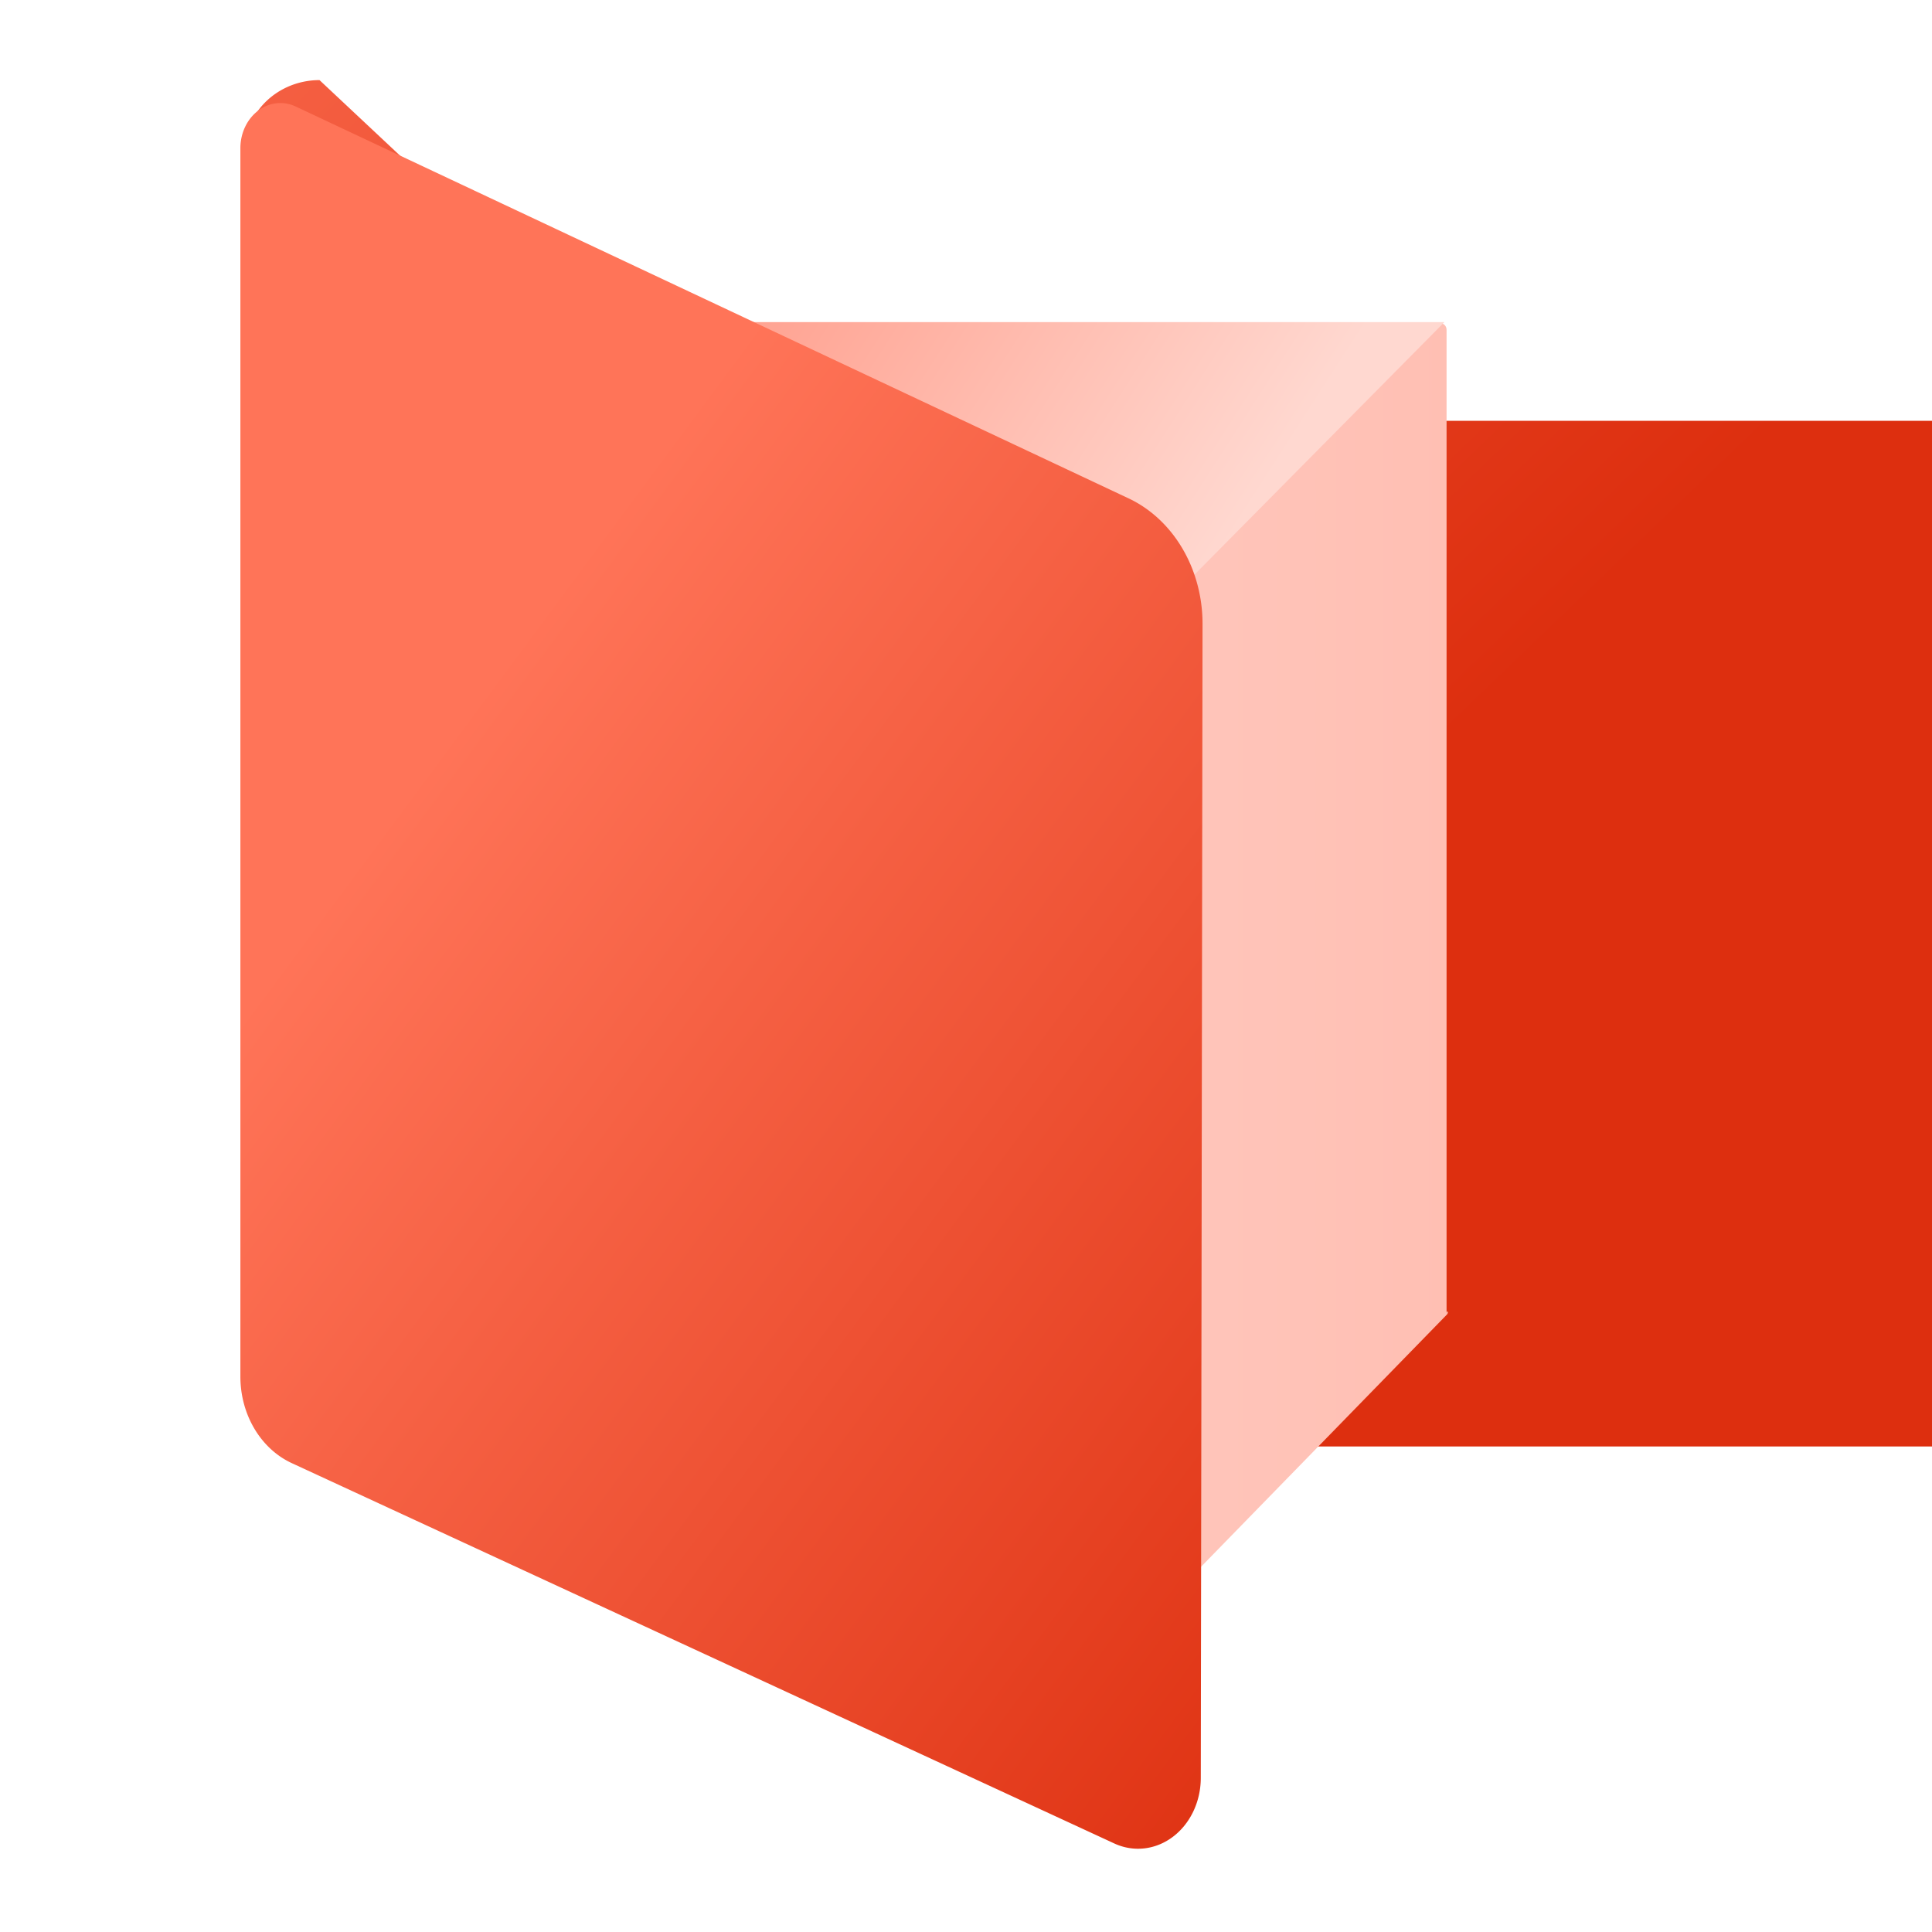 <?xml version="1.0" encoding="UTF-8" standalone="no"?>
<!-- Created with Inkscape (http://www.inkscape.org/) -->

<svg
   width="24"
   height="24"
   viewBox="0 0 6.35 6.35"
   version="1.1"
   id="svg1"
   inkscape:version="1.3 (0e150ed6c4, 2023-07-21)"
   sodipodi:docname="AppList.targetsize-24.svg"
   inkscape:export-filename="AppList.targetsize-24.png"
   inkscape:export-xdpi="96"
   inkscape:export-ydpi="96"
   xmlns:inkscape="http://www.inkscape.org/namespaces/inkscape"
   xmlns:sodipodi="http://sodipodi.sourceforge.net/DTD/sodipodi-0.dtd"
   xmlns:xlink="http://www.w3.org/1999/xlink"
   xmlns="http://www.w3.org/2000/svg"
   xmlns:svg="http://www.w3.org/2000/svg">
  <sodipodi:namedview
     id="namedview1"
     pagecolor="#ffffff"
     bordercolor="#666666"
     borderopacity="1.0"
     inkscape:showpageshadow="2"
     inkscape:pageopacity="0.0"
     inkscape:pagecheckerboard="false"
     inkscape:deskcolor="#d1d1d1"
     inkscape:document-units="px"
     showguides="true"
     inkscape:zoom="33.667116"
     inkscape:cx="19.707658"
     inkscape:cy="15.252272"
     inkscape:window-width="2560"
     inkscape:window-height="1377"
     inkscape:window-x="-8"
     inkscape:window-y="-8"
     inkscape:window-maximized="1"
     inkscape:current-layer="layer1"
     showgrid="true">
    <sodipodi:guide
       position="13.344,-0.016"
       orientation="0,-1"
       id="guide1"
       inkscape:locked="false" />
    <sodipodi:guide
       position="-11.317,-112.286"
       orientation="0,-1"
       id="guide2"
       inkscape:locked="false" />
    <sodipodi:guide
       position="12.7,6.429"
       orientation="1,0"
       id="guide3"
       inkscape:locked="false" />
    <sodipodi:guide
       position="126.433,-18.597"
       orientation="1,0"
       id="guide4"
       inkscape:locked="false" />
    <inkscape:grid
       id="grid1"
       units="px"
       originx="0"
       originy="0"
       spacingx="0.265"
       spacingy="0.265"
       empcolor="#3f3fff"
       empopacity="0.251"
       color="#3f3fff"
       opacity="0.125"
       empspacing="5"
       dotted="false"
       gridanglex="30"
       gridanglez="30"
       visible="true" />
  </sodipodi:namedview>
  <defs
     id="defs1">
    <linearGradient
       id="linearGradient13"
       inkscape:collect="always">
      <stop
         style="stop-color:#ff6347;stop-opacity:1;"
         offset="0"
         id="stop13" />
      <stop
         style="stop-color:#ffd8d0;stop-opacity:1;"
         offset="1"
         id="stop14" />
    </linearGradient>
    <linearGradient
       id="linearGradient11"
       inkscape:collect="always">
      <stop
         style="stop-color:#ffd4cc;stop-opacity:1;"
         offset="0"
         id="stop11" />
      <stop
         style="stop-color:#ffbfb3;stop-opacity:1;"
         offset="1"
         id="stop12" />
    </linearGradient>
    <linearGradient
       id="linearGradient8"
       inkscape:collect="always">
      <stop
         style="stop-color:#dd2f0f;stop-opacity:1;"
         offset="0"
         id="stop8" />
      <stop
         style="stop-color:#ff7458;stop-opacity:1;"
         offset="1"
         id="stop9" />
    </linearGradient>
    <linearGradient
       id="linearGradient6"
       inkscape:collect="always">
      <stop
         style="stop-color:#ff7458;stop-opacity:1;"
         offset="0"
         id="stop6" />
      <stop
         style="stop-color:#dd2f0f;stop-opacity:1;"
         offset="1"
         id="stop7" />
    </linearGradient>
    <inkscape:path-effect
       effect="fillet_chamfer"
       id="path-effect6"
       is_visible="true"
       lpeversion="1"
       nodesatellites_param="F,0,0,1,0,0,0,1 @ F,0,0,1,0,0,0,1 @ F,0,0,1,0,0,0,1 @ F,0,0,1,0,0,0,1 @ F,0,0,1,0,0,0,1 @ F,0,0,1,0,0,0,1 @ F,0,0,1,0,0,0,1 @ F,0,0,1,0,0,0,1"
       radius="0"
       unit="px"
       method="auto"
       mode="F"
       chamfer_steps="1"
       flexible="false"
       use_knot_distance="true"
       apply_no_radius="true"
       apply_with_radius="true"
       only_selected="false"
       hide_knots="false" />
    <inkscape:path-effect
       effect="fillet_chamfer"
       id="path-effect5"
       is_visible="true"
       lpeversion="1"
       nodesatellites_param="F,0,0,1,0,5.166,0,1 @ F,0,0,1,0,5.011,0,1 @ F,0,0,1,0,5.87,0,1 @ F,0,0,1,0,5.452,0,1"
       radius="0"
       unit="px"
       method="auto"
       mode="F"
       chamfer_steps="1"
       flexible="false"
       use_knot_distance="true"
       apply_no_radius="true"
       apply_with_radius="true"
       only_selected="false"
       hide_knots="false" />
    <inkscape:path-effect
       effect="fillet_chamfer"
       id="path-effect4"
       is_visible="true"
       lpeversion="1"
       nodesatellites_param="F,0,0,1,0,6.7,0,1 @ F,0,0,1,0,5,0,1 @ F,0,0,1,0,4.628,0,1 @ F,0,0,1,0,7.779,0,1"
       radius="0"
       unit="px"
       method="auto"
       mode="F"
       chamfer_steps="1"
       flexible="false"
       use_knot_distance="true"
       apply_no_radius="true"
       apply_with_radius="true"
       only_selected="false"
       hide_knots="false" />
    <linearGradient
       inkscape:collect="always"
       xlink:href="#linearGradient6"
       id="linearGradient7"
       x1="38.261"
       y1="78.551"
       x2="121.081"
       y2="147.853"
       gradientUnits="userSpaceOnUse" />
    <linearGradient
       inkscape:collect="always"
       xlink:href="#linearGradient8"
       id="linearGradient9"
       x1="103.261"
       y1="78.602"
       x2="8.525"
       y2="-14.689"
       gradientUnits="userSpaceOnUse" />
    <linearGradient
       inkscape:collect="always"
       xlink:href="#linearGradient11"
       id="linearGradient12"
       x1="35.962"
       y1="75.57"
       x2="115.179"
       y2="75.57"
       gradientUnits="userSpaceOnUse"
       gradientTransform="matrix(0.09,0,0,0.093,-0.434,-1.561)" />
    <linearGradient
       inkscape:collect="always"
       xlink:href="#linearGradient13"
       id="linearGradient14"
       x1="4.864"
       y1="22.97"
       x2="77.354"
       y2="75.541"
       gradientUnits="userSpaceOnUse"
       gradientTransform="matrix(0.09,0,0,0.099,-0.046,-2.049)" />
  </defs>
  <g
     inkscape:label="Layer 1"
     inkscape:groupmode="layer"
     id="layer1">
    <rect
       style="fill:#000000;fill-opacity:0;stroke-width:0.132;stroke-linejoin:bevel"
       id="rect2"
       width="6.35"
       height="6.35"
       x="3.5527137e-15"
       y="0"
       inkscape:label="bg" />
    <g
       id="g2"
       transform="matrix(0.448,0,0,0.459,0.322,0.25)">
      <path
         style="opacity:1;fill:url(#linearGradient9);fill-opacity:1;stroke-width:0.334"
         id="rect1"
         width="99.838"
         height="99.838"
         x="25.148"
         y="24.897"
         inkscape:path-effect="#path-effect5"
         sodipodi:type="rect"
         d="m 30.314,24.897 h 89.661 a 5.011,5.011 45 0 1 5.011,5.011 V 118.865 a 5.87,5.87 135 0 1 -5.87,5.87 H 30.601 A 5.452,5.452 45 0 1 25.148,119.283 V 30.063 a 5.166,5.166 135 0 1 5.166,-5.166 z"
         transform="matrix(0.106,0,0,0.098,-1.588,-2.411)" />
      <path
         id="rect4"
         d="m 2.836,1.77 h 7.013 c 0.025,0 0.045,0.021 0.045,0.047 v 7.044 c 0,-0.029 0.02,-0.01 0.002,0.008 L 7.506,11.262 C 7.217,11.551 4.043,8.322 4.038,8.297 L 2.791,1.817 C 2.786,1.792 2.811,1.77 2.836,1.77 Z"
         style="fill:url(#linearGradient12);stroke-width:0.022"
         sodipodi:nodetypes="ssssssssss" />
      <path
         id="path12"
         style="fill:url(#linearGradient14);fill-opacity:1;stroke-width:0.023"
         inkscape:transform-center-y="1.2247491"
         d="M 2.232,1.762 H 6.079 L 9.878,1.762 6.174,5.415 4.598,7.18 4.156,5.436 Z"
         sodipodi:nodetypes="ccccccc" />
      <path
         id="path4"
         style="fill:url(#linearGradient7);stroke-width:0.255"
         inkscape:transform-center-x="-0.55501684"
         d="M 99.198,56.121 29.772,27.197 a 3.333,3.333 146.309 0 0 -4.615,3.077 l 2.74e-4,90.688 a 6.896,6.896 56.133 0 0 4.283,6.381 l 68.573,28.077 a 5.231,5.231 146.183 0 0 7.212,-4.832 l 0.146,-85.192 a 10.031,10.031 56.358 0 0 -6.173,-9.276 z"
         inkscape:transform-center-y="1.2049291"
         inkscape:path-effect="#path-effect4"
         inkscape:original-d="M 105.38245,58.697291 25.156409,25.27416 l 3.03e-4,100.31587 80.054438,32.77819 z"
         transform="matrix(0.088,0,0,0.097,-1.169,-2.42)"
         sodipodi:nodetypes="ccccc" />
    </g>
  </g>
</svg>
